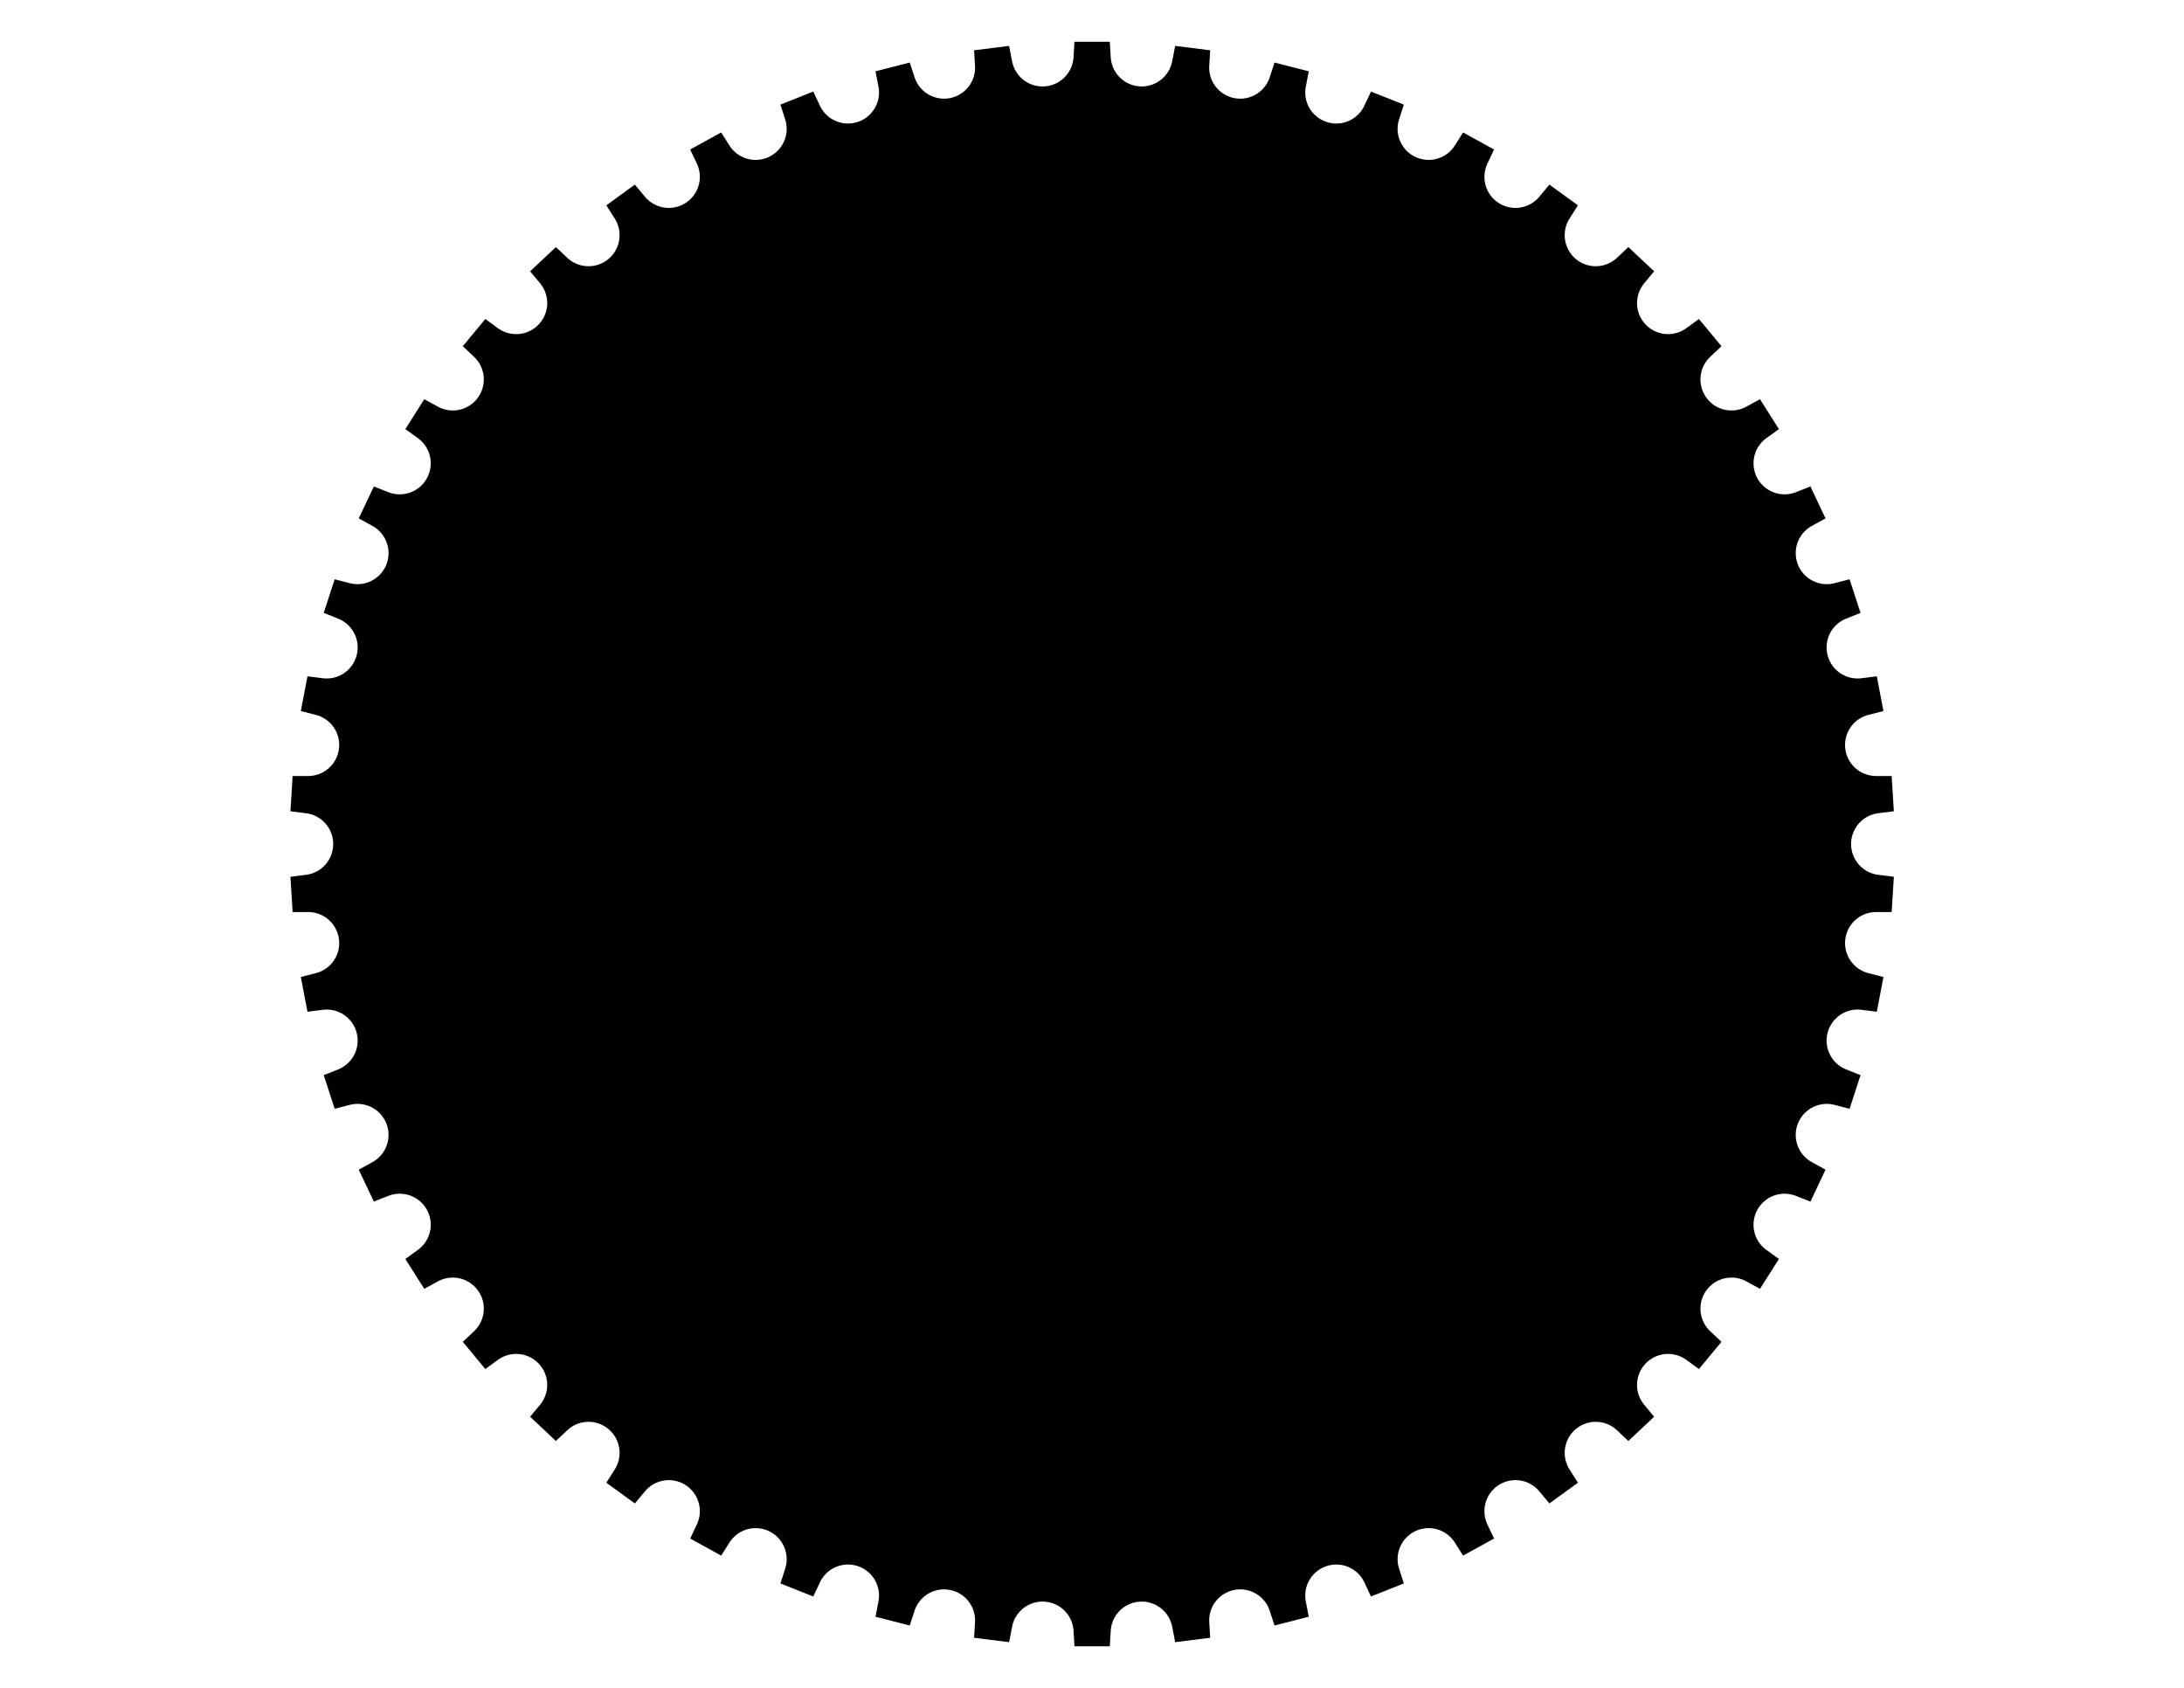 <?xml version="1.0" encoding="UTF-8"?>

<!DOCTYPE svg PUBLIC "-//W3C//DTD SVG 1.1//EN" "http://www.w3.org/Graphics/SVG/1.1/DTD/svg11.dtd">

<svg xmlns="http://www.w3.org/2000/svg" version="1.1" width="1056" height="816" viewBox="0 0 1056 816">

<rect width="1056" height="816" style="fill:rgb(255,255,255);stroke-width:0" />

	<g transform="scale(3.78,-3.78) translate(139.7,-107.95)">

		<path d="M102.27,-8.7 L102.55,-4.19 L100.57,-3.94 A 3.969 3.969 0 0 0 100.57,3.94 L102.55,4.19 L102.27,8.7 L100.27,8.7 A 3.969 3.969 0 0 0 99.28,16.51 L101.22,17.01 L100.37,21.45 L98.39,21.2 A 3.969 3.969 0 0 0 96.43,28.82 L98.29,29.56 L96.89,33.86 L94.95,33.36 A 3.969 3.969 0 0 0 92.05,40.68 L93.81,41.65 L91.88,45.73 L90.02,45.0 A 3.969 3.969 0 0 0 86.23,51.9 L87.85,53.07 L85.43,56.89 L83.67,55.93 A 3.969 3.969 0 0 0 79.05,62.3 L80.5,63.67 L77.62,67.15 L76.0,65.97 A 3.969 3.969 0 0 0 70.61,71.71 L71.89,73.25 L68.59,76.35 L67.14,74.98 A 3.969 3.969 0 0 0 61.07,80.0 L62.14,81.69 L58.49,84.34 L57.21,82.8 A 3.969 3.969 0 0 0 50.56,87.02 L51.41,88.83 L47.45,91.01 L46.38,89.32 A 3.969 3.969 0 0 0 39.26,92.67 L39.87,94.57 L35.67,96.24 L34.82,94.43 A 3.969 3.969 0 0 0 27.33,96.86 L27.71,98.83 L23.33,99.95 L22.71,98.05 A 3.969 3.969 0 0 0 14.98,99.52 L15.1,101.52 L10.62,102.08 L10.24,100.12 A 3.969 3.969 0 0 0 2.38,100.61 L2.26,102.61 L-2.26,102.61 L-2.38,100.61 A 3.969 3.969 0 0 0 -10.24,100.12 L-10.62,102.08 L-15.1,101.52 L-14.98,99.52 A 3.969 3.969 0 0 0 -22.71,98.05 L-23.33,99.95 L-27.71,98.83 L-27.33,96.86 A 3.969 3.969 0 0 0 -34.82,94.43 L-35.67,96.24 L-39.87,94.57 L-39.26,92.67 A 3.969 3.969 0 0 0 -46.38,89.32 L-47.45,91.01 L-51.41,88.83 L-50.56,87.02 A 3.969 3.969 0 0 0 -57.21,82.8 L-58.49,84.34 L-62.14,81.69 L-61.07,80.0 A 3.969 3.969 0 0 0 -67.14,74.98 L-68.59,76.35 L-71.89,73.25 L-70.61,71.71 A 3.969 3.969 0 0 0 -76.0,65.97 L-77.62,67.15 L-80.5,63.67 L-79.05,62.3 A 3.969 3.969 0 0 0 -83.67,55.93 L-85.43,56.89 L-87.85,53.07 L-86.23,51.9 A 3.969 3.969 0 0 0 -90.02,45.0 L-91.88,45.73 L-93.81,41.65 L-92.05,40.68 A 3.969 3.969 0 0 0 -94.95,33.36 L-96.89,33.86 L-98.29,29.56 L-96.43,28.82 A 3.969 3.969 0 0 0 -98.39,21.2 L-100.37,21.45 L-101.22,17.01 L-99.28,16.51 A 3.969 3.969 0 0 0 -100.27,8.7 L-102.27,8.7 L-102.55,4.19 L-100.57,3.94 A 3.969 3.969 0 0 0 -100.57,-3.94 L-102.55,-4.19 L-102.27,-8.7 L-100.27,-8.7 A 3.969 3.969 0 0 0 -99.28,-16.51 L-101.22,-17.01 L-100.37,-21.45 L-98.39,-21.2 A 3.969 3.969 0 0 0 -96.43,-28.82 L-98.29,-29.56 L-96.89,-33.86 L-94.95,-33.36 A 3.969 3.969 0 0 0 -92.05,-40.68 L-93.81,-41.65 L-91.88,-45.73 L-90.02,-45.0 A 3.969 3.969 0 0 0 -86.23,-51.9 L-87.85,-53.07 L-85.43,-56.89 L-83.67,-55.93 A 3.969 3.969 0 0 0 -79.05,-62.3 L-80.5,-63.67 L-77.62,-67.15 L-76.0,-65.97 A 3.969 3.969 0 0 0 -70.61,-71.71 L-71.89,-73.25 L-68.59,-76.35 L-67.14,-74.98 A 3.969 3.969 0 0 0 -61.07,-80.0 L-62.14,-81.69 L-58.49,-84.34 L-57.21,-82.8 A 3.969 3.969 0 0 0 -50.56,-87.02 L-51.41,-88.83 L-47.45,-91.01 L-46.38,-89.32 A 3.969 3.969 0 0 0 -39.26,-92.67 L-39.87,-94.57 L-35.67,-96.24 L-34.82,-94.43 A 3.969 3.969 0 0 0 -27.33,-96.86 L-27.71,-98.83 L-23.33,-99.95 L-22.71,-98.05 A 3.969 3.969 0 0 0 -14.98,-99.52 L-15.1,-101.52 L-10.62,-102.08 L-10.24,-100.12 A 3.969 3.969 0 0 0 -2.38,-100.61 L-2.26,-102.61 L2.26,-102.61 L2.38,-100.61 A 3.969 3.969 0 0 0 10.24,-100.12 L10.62,-102.08 L15.1,-101.52 L14.98,-99.52 A 3.969 3.969 0 0 0 22.71,-98.05 L23.33,-99.95 L27.71,-98.83 L27.33,-96.86 A 3.969 3.969 0 0 0 34.82,-94.43 L35.67,-96.24 L39.87,-94.57 L39.26,-92.67 A 3.969 3.969 0 0 0 46.38,-89.32 L47.45,-91.01 L51.41,-88.83 L50.56,-87.02 A 3.969 3.969 0 0 0 57.21,-82.8 L58.49,-84.34 L62.14,-81.69 L61.07,-80.0 A 3.969 3.969 0 0 0 67.14,-74.98 L68.59,-76.35 L71.89,-73.25 L70.61,-71.71 A 3.969 3.969 0 0 0 76.0,-65.97 L77.62,-67.15 L80.5,-63.67 L79.05,-62.3 A 3.969 3.969 0 0 0 83.67,-55.93 L85.43,-56.89 L87.85,-53.07 L86.23,-51.9 A 3.969 3.969 0 0 0 90.02,-45.0 L91.88,-45.73 L93.81,-41.65 L92.05,-40.68 A 3.969 3.969 0 0 0 94.95,-33.36 L96.89,-33.86 L98.29,-29.56 L96.43,-28.82 A 3.969 3.969 0 0 0 98.39,-21.2 L100.37,-21.45 L101.22,-17.01 L99.28,-16.51 A 3.969 3.969 0 0 0 100.27,-8.7 L102.27,-8.7 Z" style="fill:#000;fill-opacity:1.0;stroke:#f00;stroke-width:0" /> <!--  -->

	</g>

</svg>
